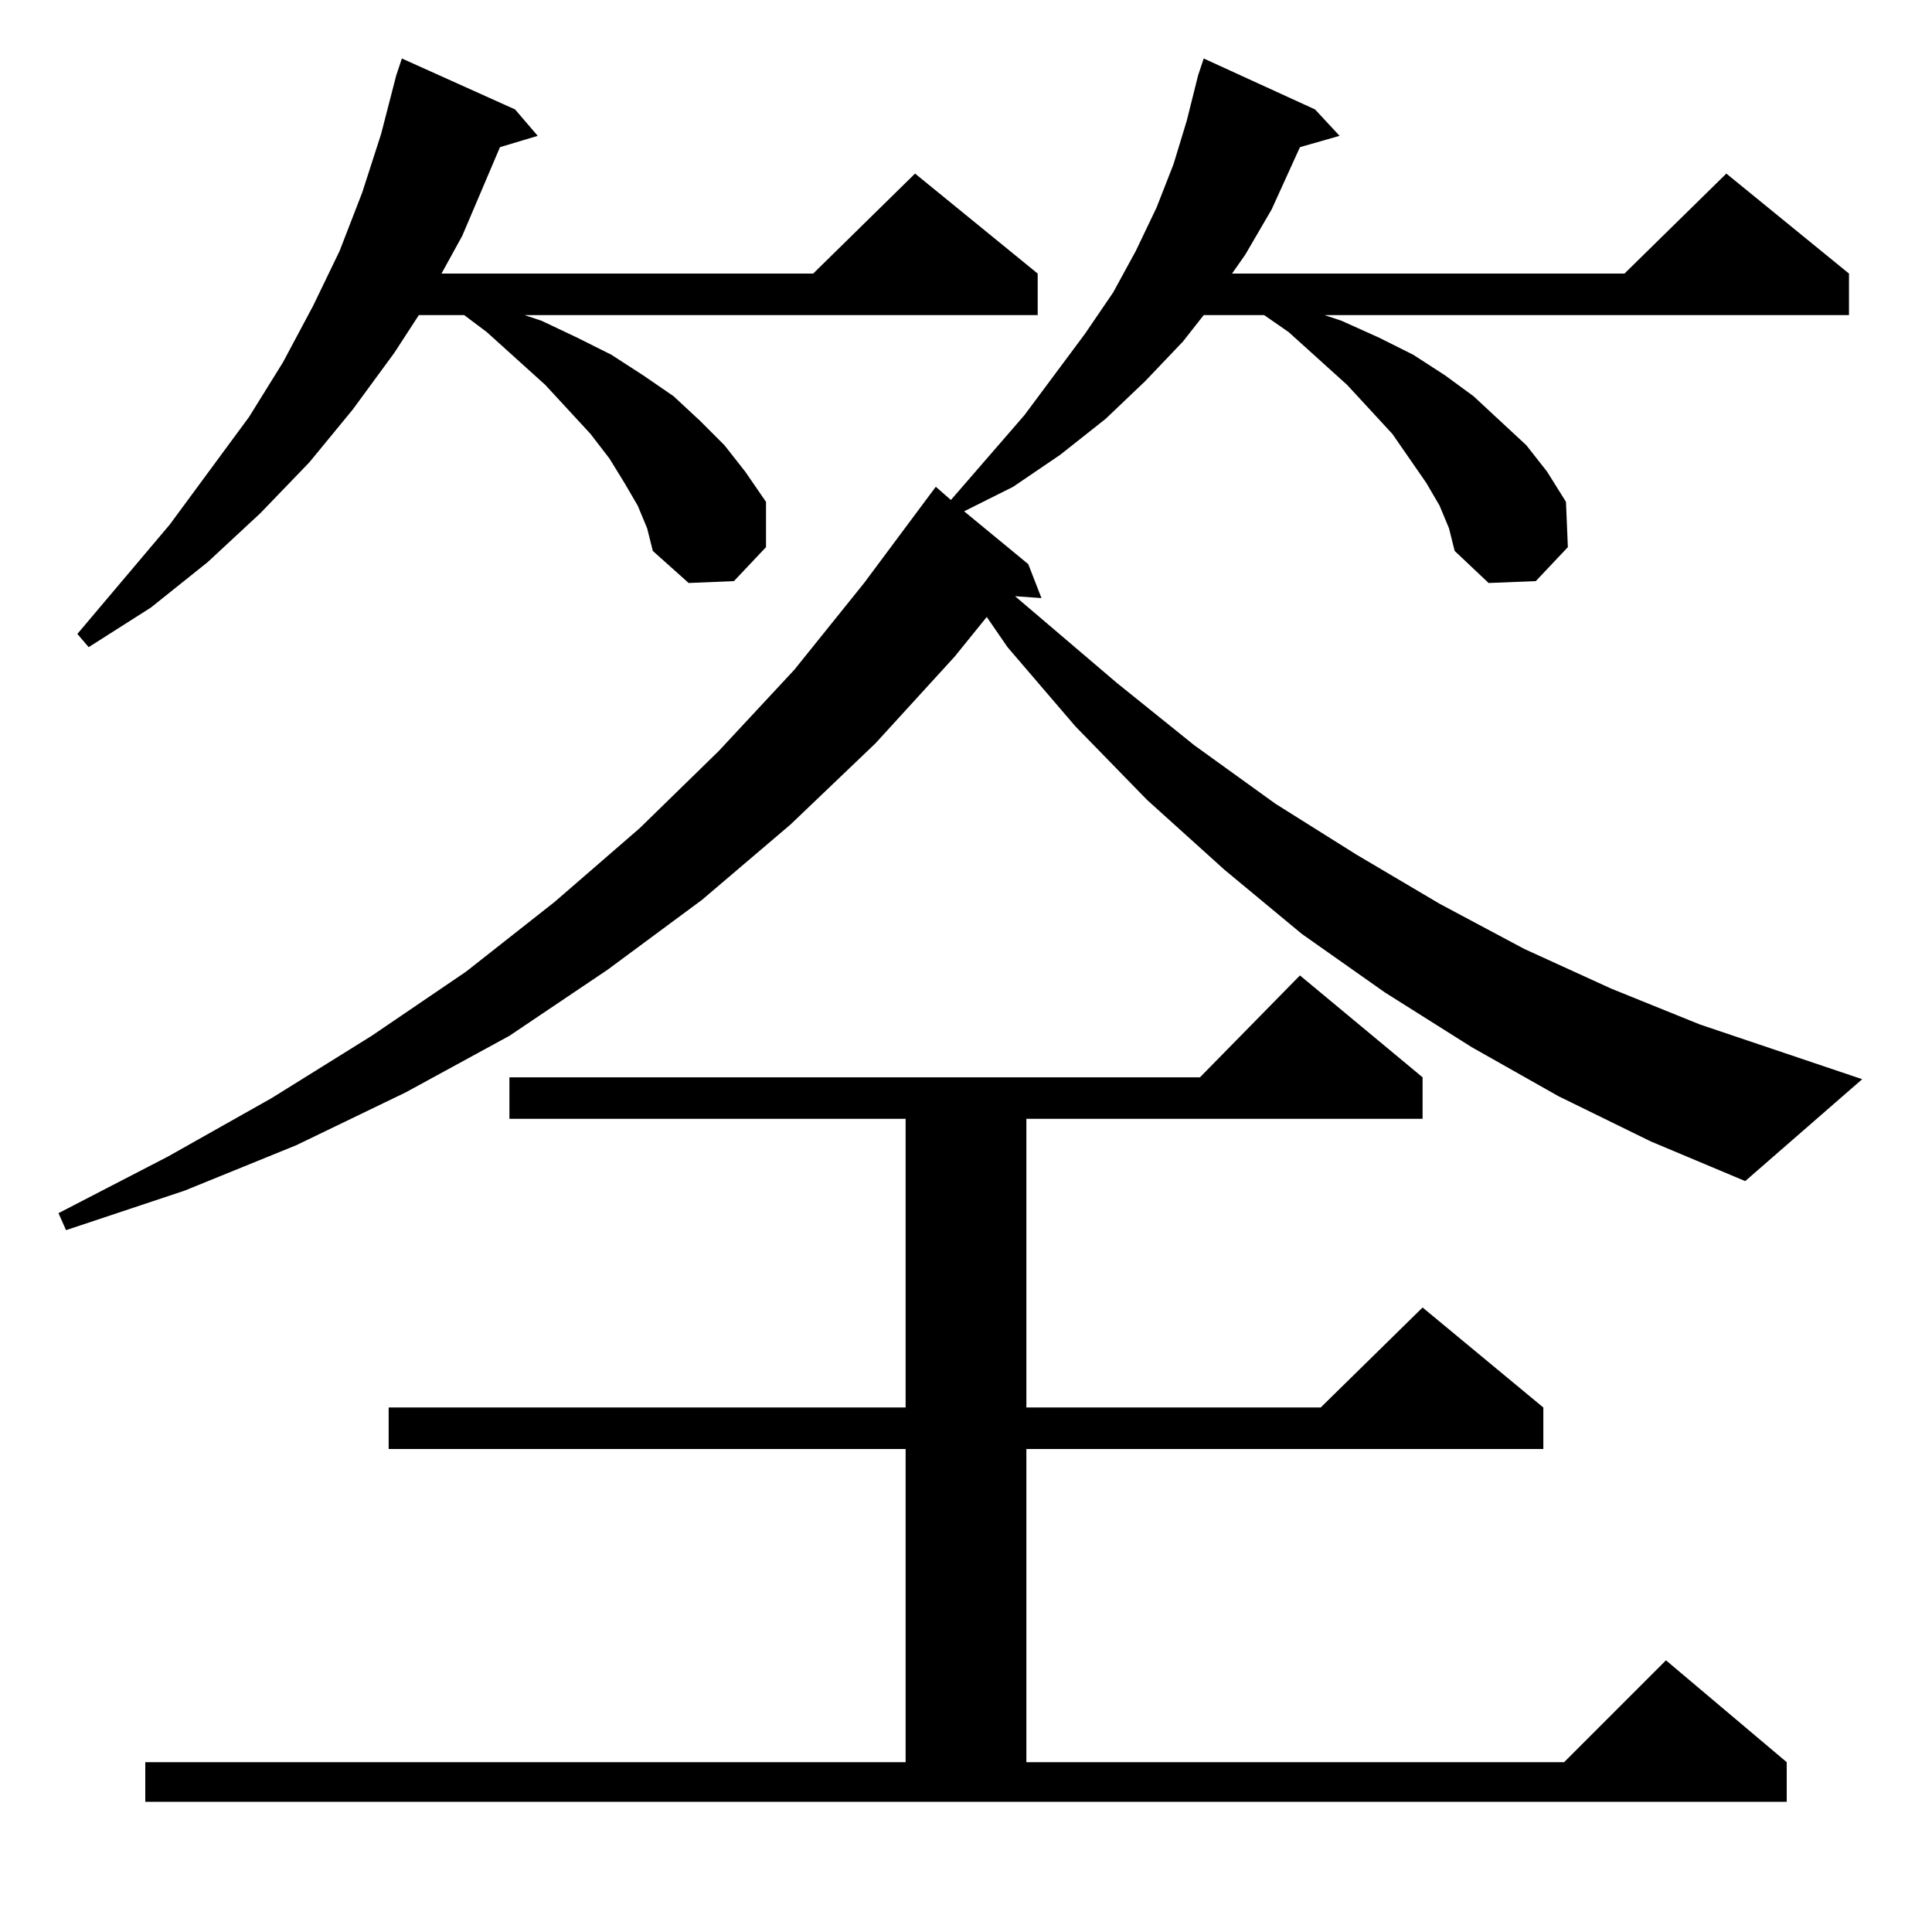 <?xml version="1.0" standalone="no"?>
<!DOCTYPE svg PUBLIC "-//W3C//DTD SVG 1.1//EN" "http://www.w3.org/Graphics/SVG/1.1/DTD/svg11.dtd" >
<svg xmlns="http://www.w3.org/2000/svg" xmlns:xlink="http://www.w3.org/1999/xlink" version="1.1" viewBox="0 -144 1024 1024">
  <g transform="matrix(1 0 0 -1 0 880)">
   <path fill="currentColor"
d="M77 90h403v166h-274v22h274v153h-210v22h366l53 54l65 -54v-22h-210v-153h156l54 53l64 -53v-22h-274v-166h285l54 54l64 -54v-21h-870v21zM763 756l-7 12l-9 13l-9 13l-24 26l-31 28l-13 9h-32l-11 -14l-20 -21l-21 -20l-24 -19l-25 -17l-26 -13l34 -28l7 -18l-14 1
l54 -46l41 -33l43 -31l43 -27l44 -26l45 -24l46 -21l47 -19l86 -29l-62 -54l-50 21l-49 24l-46 26l-46 29l-44 31l-41 34l-41 37l-38 39l-36 42l-11 16l-17 -21l-42 -46l-45 -43l-47 -40l-50 -37l-52 -35l-55 -30l-58 -28l-59 -24l-63 -21l-4 9l58 30l55 31l53 33l50 34
l47 37l45 39l42 41l40 43l37 46l35 47l3 4l8 -7l39 45l32 43l15 22l12 22l11 23l9 23l7 23l6 24l3 9l59 -27l13 -14l-21 -6l-15 -33l-14 -24l-7 -10h208l54 53l65 -53v-22h-278l9 -3l20 -9l18 -9l17 -11l15 -11l14 -13l14 -13l11 -14l10 -16l1 -24l-17 -18l-25 -1l-18 17
l-3 12zM338 756l-7 12l-8 13l-10 13l-24 26l-31 28l-12 9h-24l-13 -20l-22 -30l-23 -28l-26 -27l-28 -26l-30 -24l-33 -21l-6 7l49 58l42 57l18 29l16 30l14 29l12 31l10 31l8 31l3 9l60 -27l12 -14l-20 -6l-20 -47l-11 -20h197l54 53l65 -53v-22h-272l9 -3l19 -9l18 -9
l17 -11l16 -11l14 -13l13 -13l11 -14l11 -16v-24l-17 -18l-24 -1l-19 17l-3 12z" />
  </g>

</svg>
